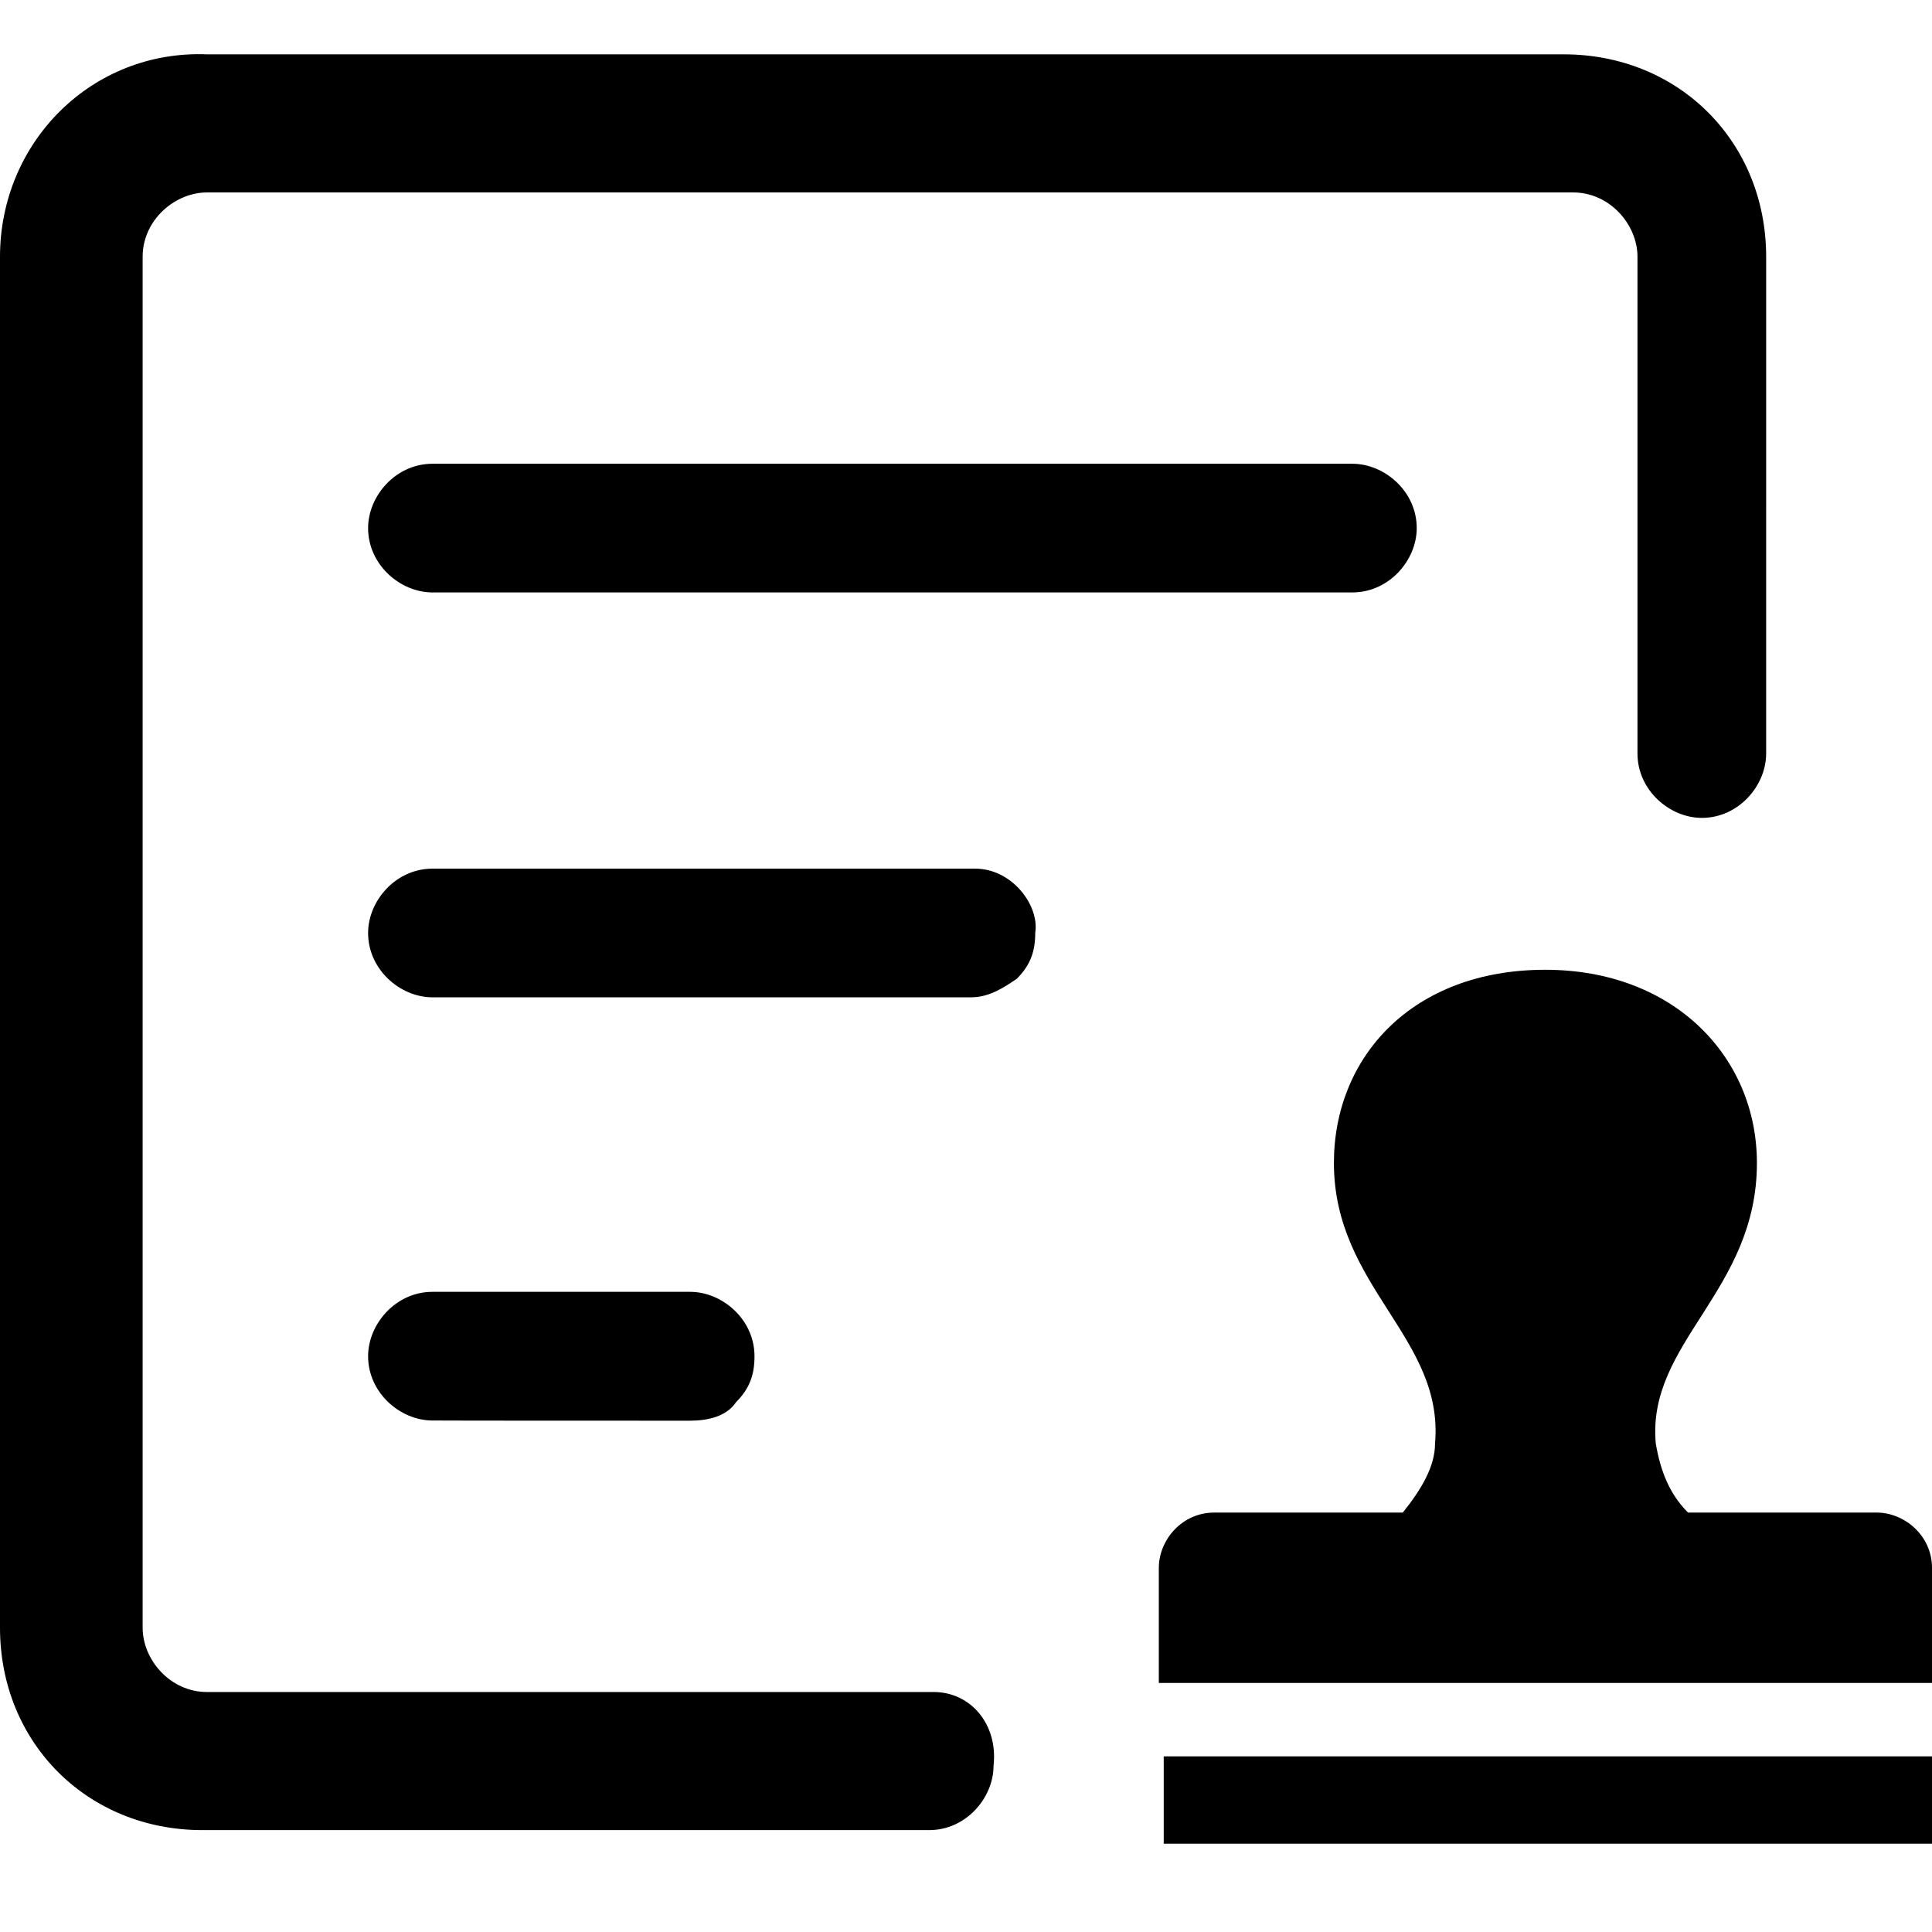<?xml version="1.0" encoding="utf-8"?>
<!-- Generator: Adobe Illustrator 22.0.0, SVG Export Plug-In . SVG Version: 6.00 Build 0)  -->
<svg version="1.1" id="图层_1" xmlns="http://www.w3.org/2000/svg" xmlns:xlink="http://www.w3.org/1999/xlink" x="0px" y="0px"
	 viewBox="0 0 1024 1024" style="enable-background:new 0 0 1024 1024;" xml:space="preserve">
<path class="st0" d="M494.9,896.8H109.7c-19.5,0-34.1-17.1-34.1-34.1V136.1c0-19.5,17.1-34.1,34.1-34.1h724.1
	c19.5,0,34.1,17.1,34.1,34.1v263.3c0,19.5,17.1,34.1,34.1,34.1c19.5,0,34.1-17.1,34.1-34.1V136.1c0-61-46.3-107.3-107.3-107.3H109.7
	C48.8,26.4,0,75.2,0,136.1v726.6c0,61,46.3,107.3,107.3,107.3h385.2c19.5,0,34.1-17.1,34.1-34.1
	C529.1,913.9,514.4,896.8,494.9,896.8z"/>
<path class="st0" d="M229.2,245.8c-19.5,0-34.1,17.1-34.1,34.1c0,19.5,17.1,34.1,34.1,34.1h487.6c19.5,0,34.1-17.1,34.1-34.1
	c0-19.5-17.1-34.1-34.1-34.1C716.8,245.8,229.2,245.8,229.2,245.8z M516.9,460.4H229.2c-19.5,0-34.1,17.1-34.1,34.1
	c0,19.5,17.1,34.1,34.1,34.1h285.3c9.8,0,17.1-4.9,24.4-9.8c7.3-7.3,9.8-14.6,9.8-24.4C551,479.9,536.4,460.4,516.9,460.4z
	 M365.7,753c9.8,0,19.5-2.4,24.4-9.8c7.3-7.3,9.8-14.6,9.8-24.4c0-19.5-17.1-34.1-34.1-34.1H229.2c-19.5,0-34.1,17.1-34.1,34.1
	c0,19.5,17.1,34.1,34.1,34.1C229.2,753,365.7,753,365.7,753z"/>
<path class="st0" d="M616.8,930.9H1024v46.3H616.8V930.9z M994.7,801.7h-100c-9.8-9.8-14.6-21.9-17.1-36.6
	c-4.9-53.6,53.6-80.5,53.6-148.7c0-56.1-43.9-102.4-112.2-102.4C748.5,514,707,560.3,707,616.4c0,65.8,58.5,92.6,53.6,148.7
	c0,12.2-7.3,24.4-17.1,36.6h-100c-17.1,0-29.3,14.6-29.3,29.3v61H1024v-61C1024,813.9,1009.4,801.7,994.7,801.7z"/>
</svg>
